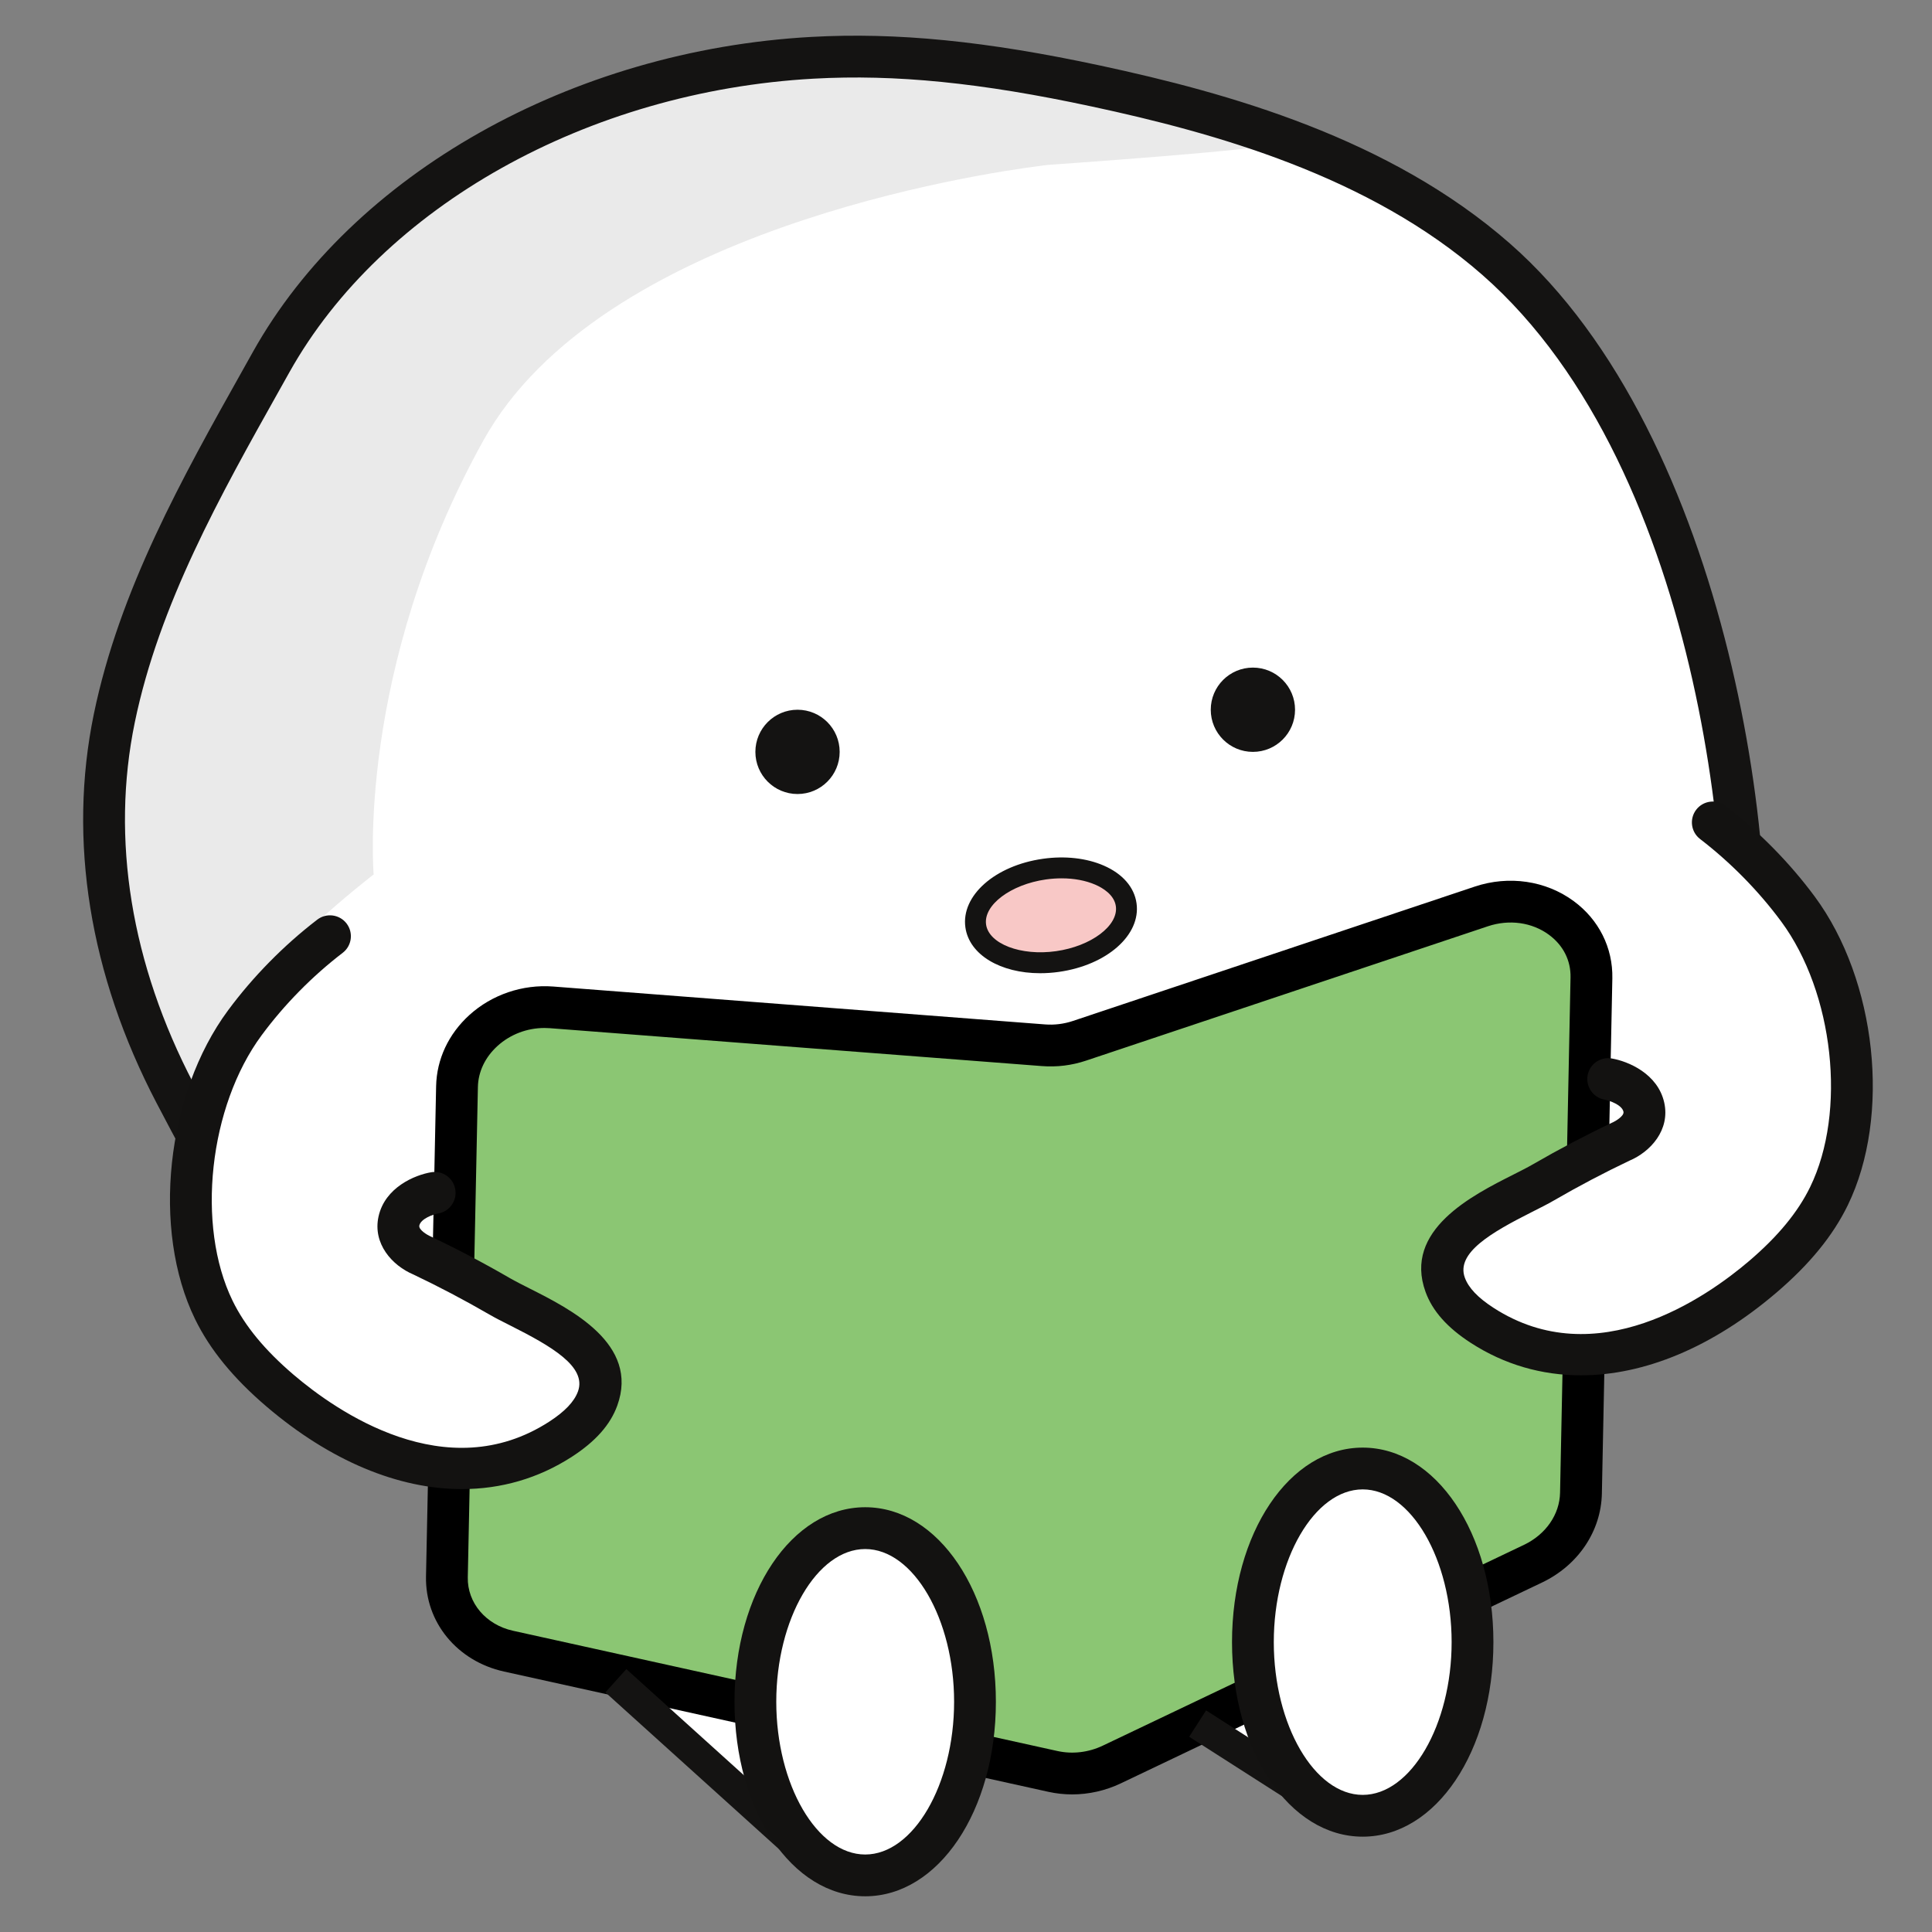 <?xml version="1.0" encoding="UTF-8" standalone="no"?>
<!DOCTYPE svg PUBLIC "-//W3C//DTD SVG 1.1//EN" "http://www.w3.org/Graphics/SVG/1.1/DTD/svg11.dtd">
<svg version="1.1" xmlns="http://www.w3.org/2000/svg" xmlns:xlink="http://www.w3.org/1999/xlink" preserveAspectRatio="xMidYMid meet" viewBox="0 0 640 640" width="640" height="640"><rect x="0" y="0" width="640" height="640" fill="#808080" stroke="none"/><defs><path d="M257.39 601.5L205.92 555.24C167.03 487.95 145.43 450.56 141.11 443.08C141.11 443.08 67.97 406.8 54.98 346.24C42 285.68 24.44 211.25 75.47 147.9C126.51 84.55 150.09 8.23 306.26 22.4C462.42 36.56 489.93 78.75 521.43 118.09C552.94 157.43 581.06 262.82 581.06 291.76C581.06 320.69 560.01 389.18 545.59 400.26C531.17 411.34 501.36 499.29 501.36 499.29C497.62 502.73 478.97 519.94 445.38 550.9L451.41 596.9L396.1 570.13L364.47 583.93L326.14 575.96L257.39 601.5Z" id="e3wz2RofSO"></path><path d="M348.14 54.51C348.14 54.51 347.07 54.63 345.07 54.88C323.87 57.58 198.81 76.28 160.15 145.87C117.86 222 123.78 289.67 123.78 289.67C123.78 289.67 84.02 320.12 74.71 341.69C65.47 363.12 58.04 362.26 58 362.17C45.66 338.94 28.39 297.71 30.29 281.77C37.06 224.84 65.26 159.19 97.89 112.54C162.72 19.83 267.9 7.56 371.38 33.09C381.78 35.66 414.09 38.96 420.68 47.74C421.95 49.44 347.07 54.63 347.07 54.63" id="d5NB2fry"></path><path d="M95.86 123.33C95.53 123.92 92.9 128.6 92.58 129.18C72.98 164.12 52.71 200.25 44.65 239.31C36.68 277.95 43.41 319.33 64.13 358.97C116.42 459 165.13 530.31 316.57 536.85C399.59 540.43 460.19 498.42 496.52 462.56C542.69 416.98 565.07 367.41 568.85 345.22C576.69 299.18 565.04 155.96 491.04 91.06C453.56 58.2 402.24 43.99 361.72 35.29C325.01 27.4 296.57 24.55 269.51 26.06C194.78 30.21 126.61 68.39 95.86 123.33ZM326.48 550.9C323 550.9 319.5 550.83 315.97 550.67C157.46 543.83 104.55 466.18 51.86 365.38C29.65 322.88 22.46 278.32 31.09 236.51C39.59 195.35 60.39 158.27 80.51 122.41C80.83 121.83 83.45 117.15 83.78 116.57C116.79 57.59 189.4 16.64 268.74 12.23C268.74 12.23 268.75 12.23 268.75 12.23C297.06 10.66 326.66 13.59 364.63 21.75C406.79 30.81 460.29 45.69 500.16 80.65C573.15 144.65 592.56 288.42 582.5 347.55C572.73 404.93 479.68 550.9 326.48 550.9" id="hS7j4x1lK"></path><path d="M278.15 249.07C278.15 256.78 271.9 263.03 264.19 263.03C256.48 263.03 250.23 256.78 250.23 249.07C250.23 241.36 256.48 235.11 264.19 235.11C271.9 235.11 278.15 241.36 278.15 249.07" id="b67KJIMz2I"></path><path d="M429 235.11C429 242.82 422.75 249.07 415.04 249.07C407.33 249.07 401.08 242.82 401.08 235.11C401.08 227.4 407.33 221.15 415.04 221.15C422.75 221.15 429 227.4 429 235.11" id="aQnrCMLKD"></path><path d="M182.71 333.7C280.47 341.23 334.79 345.42 345.65 346.25C349.68 346.57 353.77 346.06 357.63 344.77C370.94 340.32 477.41 304.72 490.72 300.27C508.95 294.17 527.54 306.25 527.18 323.96C526.84 341.02 524.06 477.56 523.72 494.62C523.52 504.4 517.36 513.44 507.81 518C493.86 524.65 382.22 577.88 368.27 584.53C362.18 587.43 355.25 588.24 348.76 586.8C330.73 582.82 186.48 550.95 168.45 546.97C156.19 544.26 147.8 534.15 148.04 522.39C148.37 506.15 151.06 376.19 151.39 359.94C151.7 344.64 166.28 332.43 182.71 333.7" id="avpC3HHZX"></path><path d="M180.37 340.53C174.61 340.53 169.02 342.65 164.8 346.49C160.72 350.19 158.41 355.02 158.31 360.09C157.98 376.33 155.3 506.29 154.96 522.53C154.79 530.95 160.95 538.22 169.94 540.21C187.97 544.19 332.23 576.06 350.26 580.04C355.24 581.15 360.58 580.52 365.29 578.28C379.25 571.63 490.88 518.4 504.84 511.75C512.07 508.3 516.65 501.69 516.79 494.48C517.14 477.42 519.92 340.88 520.26 323.81C520.38 318.16 517.83 313.13 513.1 309.65C507.5 305.53 499.97 304.48 492.91 306.83C479.6 311.28 373.13 346.88 359.82 351.33C355.05 352.93 350.12 353.54 345.12 353.15C328.83 351.9 198.47 341.86 182.18 340.6C181.57 340.56 180.97 340.53 180.37 340.53M355.14 594.42C352.5 594.42 349.86 594.13 347.28 593.56C329.24 589.58 184.99 557.71 166.96 553.72C151.43 550.29 140.81 537.35 141.12 522.25C141.45 506 144.13 376.05 144.47 359.8C144.66 350.88 148.57 342.52 155.5 336.23C162.97 329.46 173.11 326.03 183.24 326.8C199.53 328.06 329.89 338.1 346.18 339.35C349.28 339.6 352.47 339.19 355.43 338.2C368.74 333.75 475.21 298.15 488.52 293.7C499.82 289.92 512.08 291.71 521.3 298.5C529.64 304.63 534.31 313.96 534.11 324.1C533.76 341.16 530.99 477.7 530.64 494.76C530.38 507.23 522.78 518.53 510.8 524.24C496.84 530.9 385.2 584.12 371.24 590.78C366.19 593.18 360.67 594.42 355.14 594.42" id="b6t6kdQy0y"></path><path d="M109.31 310.14C98.71 318.27 89.04 328.09 81.1 338.82C62.72 363.67 57.1 405.77 70.83 433.93C75.92 444.38 83.96 453.14 92.79 460.68C118.65 482.74 154.5 496.93 185.7 476.75C190.89 473.39 195.85 469.1 197.96 463.29C204.36 445.67 176.75 435.94 165.44 429.39C157.07 424.54 148.5 420.01 139.77 415.87C139.77 415.87 130.46 412.07 132.16 404.45C133.85 396.84 143.99 395.15 143.99 395.15" id="blk78xDVX"></path><path d="M153 493.28C132.01 493.28 109.47 484.01 88.3 465.95C77.28 456.54 69.53 447.06 64.61 436.96C50.19 407.4 54.99 362.48 75.54 334.7C83.78 323.55 94 313.16 105.1 304.64C108.14 302.32 112.48 302.89 114.81 305.92C117.13 308.96 116.56 313.3 113.53 315.63C103.44 323.36 94.15 332.81 86.67 342.94C69.22 366.53 64.9 405.98 77.05 430.9C81.12 439.25 87.74 447.27 97.28 455.42C111.37 467.43 147.81 493.01 181.94 470.94C187.11 467.59 190.23 464.31 191.46 460.93C194.44 452.72 182.61 445.94 169.15 439.15C166.52 437.83 164.04 436.58 161.97 435.37C153.74 430.61 145.32 426.18 136.95 422.2C129.94 419.25 123.39 412.01 125.4 402.95C127.54 393.35 137.38 389.23 142.86 388.32C146.66 387.69 150.19 390.24 150.82 394.01C151.45 397.78 148.9 401.35 145.14 401.98C143.42 402.29 139.4 403.74 138.91 405.96C138.58 407.44 141.83 409.23 142.45 409.49C151.5 413.78 160.3 418.41 168.91 423.4C170.71 424.44 172.95 425.56 175.39 426.8C189.04 433.68 211.89 445.21 204.47 465.65C202.17 471.98 197.26 477.51 189.46 482.56C178.35 489.75 165.97 493.28 153 493.28" id="g1C1GRMjh7"></path><path d="M567.38 272.44C577.98 280.58 587.66 290.39 595.6 301.13C613.97 325.97 619.6 368.07 605.87 396.23C600.78 406.68 592.74 415.44 583.91 422.98C558.05 445.05 522.2 459.24 491 439.05C485.81 435.69 480.84 431.41 478.74 425.59C472.34 407.97 499.95 398.24 511.26 391.69C519.62 386.85 528.2 382.32 536.93 378.18C536.93 378.18 546.24 374.37 544.54 366.76C542.85 359.14 532.71 357.45 532.71 357.45" id="d1wH1pYoWL"></path><path d="M523.7 455.59C510.73 455.59 498.35 452.05 487.24 444.86C479.43 439.81 474.52 434.28 472.23 427.96C464.81 407.51 487.66 395.99 501.32 389.1C503.76 387.86 506 386.74 507.79 385.7C516.38 380.73 525.18 376.09 533.97 371.92C534 371.91 534.27 371.79 534.31 371.77C534.86 371.53 538.12 369.75 537.79 368.26C537.3 366.04 533.28 364.59 531.51 364.27C527.78 363.58 525.26 360.01 525.91 356.26C526.57 352.52 530.1 350 533.84 350.62C539.32 351.54 549.16 355.65 551.3 365.25C553.31 374.32 546.75 381.55 539.75 384.5C531.36 388.49 522.94 392.92 514.73 397.68C512.66 398.88 510.18 400.13 507.55 401.45C494.09 408.24 482.26 415.02 485.24 423.23C486.47 426.62 489.58 429.89 494.76 433.24C528.89 455.32 565.33 429.74 579.42 417.72C588.95 409.58 595.57 401.56 599.64 393.2C611.79 368.29 607.48 328.83 590.03 305.24C582.54 295.11 573.25 285.67 563.17 277.93C560.14 275.61 559.57 271.26 561.89 268.23C564.22 265.19 568.57 264.63 571.6 266.95C582.69 275.46 592.91 285.85 601.16 297.01C621.7 324.78 626.5 369.7 612.09 399.27C607.17 409.37 599.42 418.85 588.4 428.25C567.23 446.32 544.69 455.59 523.7 455.59" id="b1cJwlnkHu"></path><path d="M260.72 614.96L200.54 560.62L207.49 552.91L267.67 607.25L260.72 614.96Z" id="dbNeUfvGB"></path><path d="M433.29 600.51L393.93 575.33L399.53 566.59L438.88 591.77L433.29 600.51Z" id="k9giOcSN6"></path><path d="M322.98 563.73C322.98 595.5 306.69 621.25 286.61 621.25C266.52 621.25 250.23 595.5 250.23 563.73C250.23 531.97 266.52 506.22 286.61 506.22C306.69 506.22 322.98 531.97 322.98 563.73" id="b1ZPb7xPq1"></path><path d="M286.61 513.14C270.64 513.14 257.15 536.31 257.15 563.73C257.15 591.16 270.64 614.33 286.61 614.33C302.57 614.33 316.06 591.16 316.06 563.73C316.06 536.31 302.57 513.14 286.61 513.14M286.61 628.17C262.33 628.17 243.31 599.87 243.31 563.73C243.31 527.6 262.33 499.29 286.61 499.29C310.88 499.29 329.9 527.6 329.9 563.73C329.9 599.87 310.88 628.17 286.61 628.17" id="cSasOhp3r"></path><path d="M487.79 543.98C487.79 575.75 471.51 601.5 451.41 601.5C431.33 601.5 415.04 575.75 415.04 543.98C415.04 512.21 431.33 486.46 451.41 486.46C471.51 486.46 487.79 512.21 487.79 543.98" id="aTHmsiBEc"></path><path d="M451.41 493.38C435.45 493.38 421.96 516.55 421.96 543.98C421.96 571.4 435.45 594.58 451.41 594.58C467.38 594.58 480.87 571.4 480.87 543.98C480.87 516.55 467.38 493.38 451.41 493.38M451.41 608.42C427.14 608.42 408.12 580.11 408.12 543.98C408.12 507.84 427.14 479.54 451.41 479.54C475.69 479.54 494.71 507.84 494.71 543.98C494.71 580.11 475.69 608.42 451.41 608.42" id="b1NqB2S8fK"></path><path d="M373.07 299.69C374.26 308.15 364.07 316.57 350.31 318.52C336.54 320.46 324.42 315.19 323.23 306.73C322.03 298.28 332.22 289.85 345.98 287.91C359.75 285.96 371.87 291.24 373.07 299.69" id="aabwBQ0sK"></path><path d="M351.69 290.96C349.98 290.96 348.24 291.08 346.46 291.33C334.82 292.98 325.74 299.81 326.65 306.25C327.56 312.68 338.18 316.74 349.82 315.09C361.47 313.45 370.55 306.62 369.64 300.18C369.09 296.33 365.16 294.07 362.86 293.07C359.65 291.68 355.8 290.96 351.69 290.96M344.57 322.39C331.48 322.39 321.08 316.32 319.8 307.22C318.31 296.71 329.6 286.72 345.5 284.48C352.77 283.45 359.93 284.25 365.62 286.73C371.88 289.45 375.74 293.89 376.49 299.21C377.98 309.72 366.69 319.7 350.79 321.95C348.67 322.25 346.58 322.39 344.57 322.39" id="a1qOl0Smvw"></path></defs><g><g><g><use xlink:href="#e3wz2RofSO" opacity="1" fill="#ffffff" fill-opacity="1"></use><g><use xlink:href="#e3wz2RofSO" opacity="1" fill-opacity="0" stroke="#000000" stroke-width="1" stroke-opacity="0"></use></g></g><g><use xlink:href="#d5NB2fry" opacity="1" fill="#eaeaea" fill-opacity="1"></use><g><use xlink:href="#d5NB2fry" opacity="1" fill-opacity="0" stroke="#000000" stroke-width="1" stroke-opacity="0"></use></g></g><g><use xlink:href="#hS7j4x1lK" opacity="1" fill="#141312" fill-opacity="1"></use><g><use xlink:href="#hS7j4x1lK" opacity="1" fill-opacity="0" stroke="#000000" stroke-width="1" stroke-opacity="0"></use></g></g><g><use xlink:href="#b67KJIMz2I" opacity="1" fill="#141312" fill-opacity="1"></use><g><use xlink:href="#b67KJIMz2I" opacity="1" fill-opacity="0" stroke="#000000" stroke-width="1" stroke-opacity="0"></use></g></g><g><use xlink:href="#aQnrCMLKD" opacity="1" fill="#141312" fill-opacity="1"></use><g><use xlink:href="#aQnrCMLKD" opacity="1" fill-opacity="0" stroke="#000000" stroke-width="1" stroke-opacity="0"></use></g></g><g><use xlink:href="#avpC3HHZX" opacity="1" fill="#8bc673" fill-opacity="1"></use><g><use xlink:href="#avpC3HHZX" opacity="1" fill-opacity="0" stroke="#000000" stroke-width="1" stroke-opacity="0"></use></g></g><g><use xlink:href="#b6t6kdQy0y" opacity="1" fill="#000000" fill-opacity="1"></use><g><use xlink:href="#b6t6kdQy0y" opacity="1" fill-opacity="0" stroke="#000000" stroke-width="1" stroke-opacity="0"></use></g></g><g><use xlink:href="#blk78xDVX" opacity="1" fill="#ffffff" fill-opacity="1"></use><g><use xlink:href="#blk78xDVX" opacity="1" fill-opacity="0" stroke="#000000" stroke-width="1" stroke-opacity="0"></use></g></g><g><use xlink:href="#g1C1GRMjh7" opacity="1" fill="#131211" fill-opacity="1"></use><g><use xlink:href="#g1C1GRMjh7" opacity="1" fill-opacity="0" stroke="#000000" stroke-width="1" stroke-opacity="0"></use></g></g><g><use xlink:href="#d1wH1pYoWL" opacity="1" fill="#ffffff" fill-opacity="1"></use><g><use xlink:href="#d1wH1pYoWL" opacity="1" fill-opacity="0" stroke="#000000" stroke-width="1" stroke-opacity="0"></use></g></g><g><use xlink:href="#b1cJwlnkHu" opacity="1" fill="#131211" fill-opacity="1"></use><g><use xlink:href="#b1cJwlnkHu" opacity="1" fill-opacity="0" stroke="#000000" stroke-width="1" stroke-opacity="0"></use></g></g><g><use xlink:href="#dbNeUfvGB" opacity="1" fill="#141312" fill-opacity="1"></use><g><use xlink:href="#dbNeUfvGB" opacity="1" fill-opacity="0" stroke="#000000" stroke-width="1" stroke-opacity="0"></use></g></g><g><use xlink:href="#k9giOcSN6" opacity="1" fill="#141312" fill-opacity="1"></use><g><use xlink:href="#k9giOcSN6" opacity="1" fill-opacity="0" stroke="#000000" stroke-width="1" stroke-opacity="0"></use></g></g><g><use xlink:href="#b1ZPb7xPq1" opacity="1" fill="#ffffff" fill-opacity="1"></use><g><use xlink:href="#b1ZPb7xPq1" opacity="1" fill-opacity="0" stroke="#000000" stroke-width="1" stroke-opacity="0"></use></g></g><g><use xlink:href="#cSasOhp3r" opacity="1" fill="#131211" fill-opacity="1"></use><g><use xlink:href="#cSasOhp3r" opacity="1" fill-opacity="0" stroke="#000000" stroke-width="1" stroke-opacity="0"></use></g></g><g><use xlink:href="#aTHmsiBEc" opacity="1" fill="#ffffff" fill-opacity="1"></use><g><use xlink:href="#aTHmsiBEc" opacity="1" fill-opacity="0" stroke="#000000" stroke-width="1" stroke-opacity="0"></use></g></g><g><use xlink:href="#b1NqB2S8fK" opacity="1" fill="#131211" fill-opacity="1"></use><g><use xlink:href="#b1NqB2S8fK" opacity="1" fill-opacity="0" stroke="#000000" stroke-width="1" stroke-opacity="0"></use></g></g><g><use xlink:href="#aabwBQ0sK" opacity="1" fill="#f8c8c6" fill-opacity="1"></use><g><use xlink:href="#aabwBQ0sK" opacity="1" fill-opacity="0" stroke="#000000" stroke-width="1" stroke-opacity="0"></use></g></g><g><use xlink:href="#a1qOl0Smvw" opacity="1" fill="#141312" fill-opacity="1"></use><g><use xlink:href="#a1qOl0Smvw" opacity="1" fill-opacity="0" stroke="#000000" stroke-width="1" stroke-opacity="0"></use></g></g></g></g></svg>